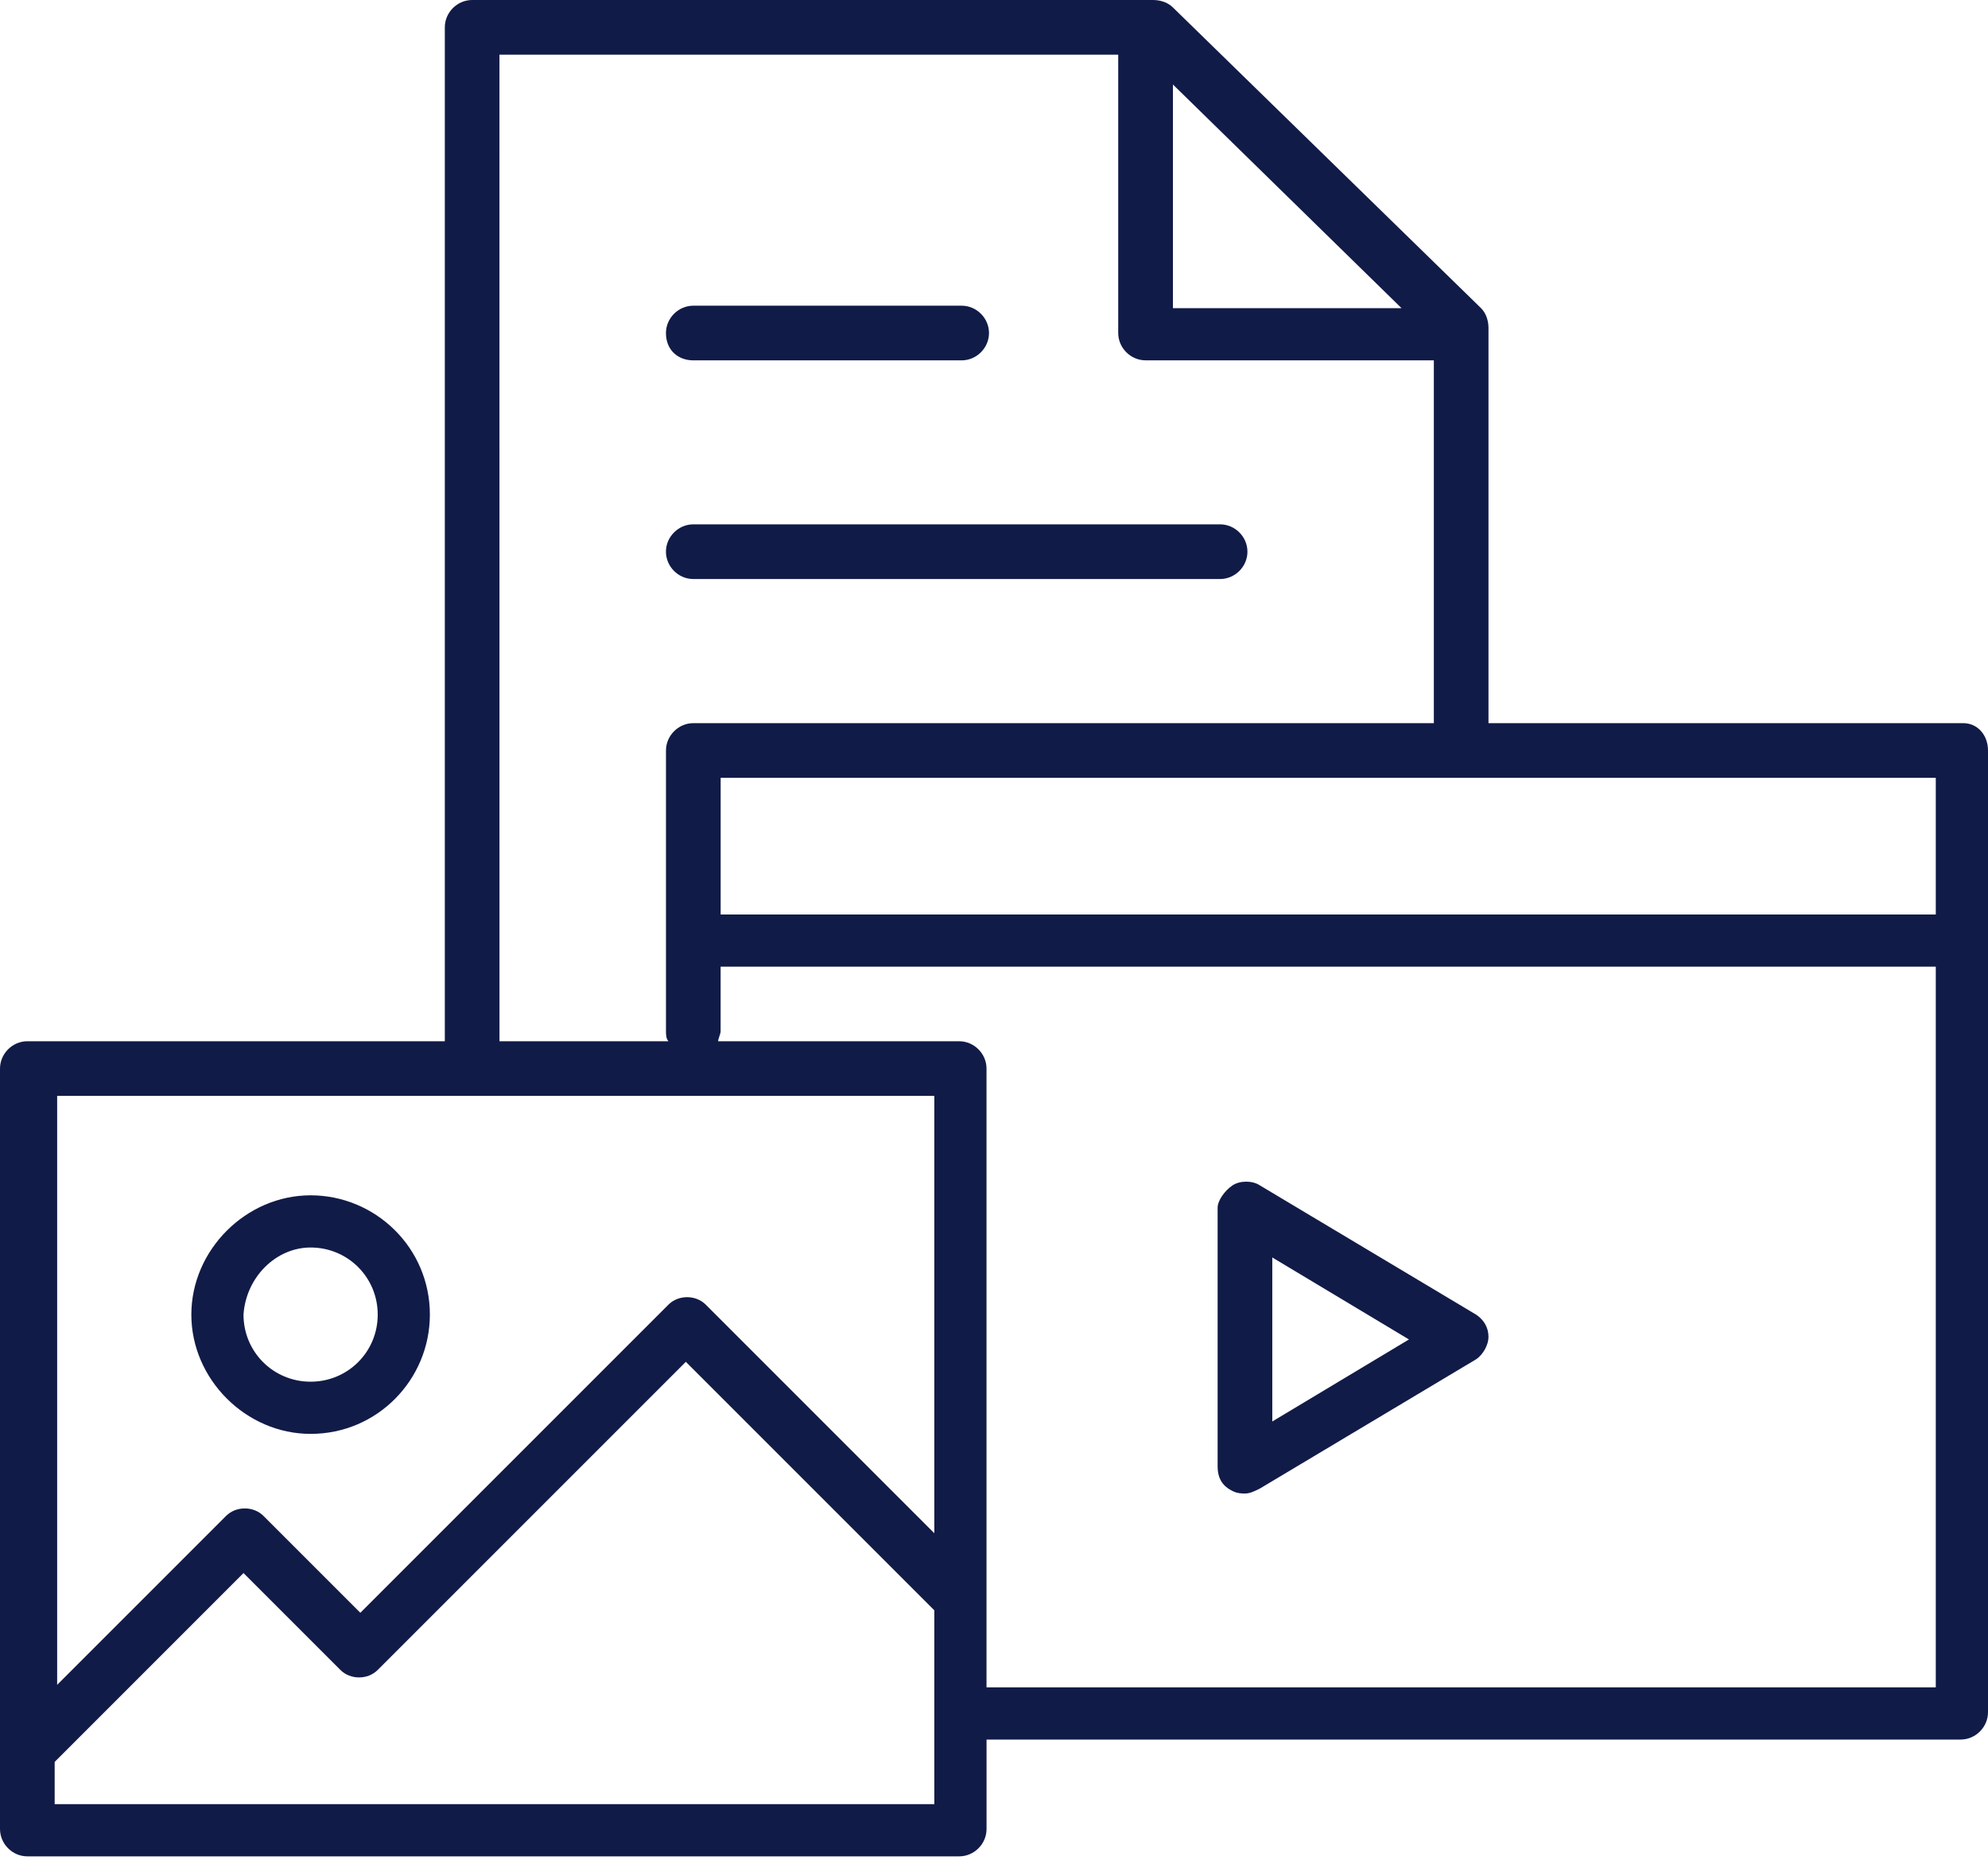 <svg width="64" height="60" viewBox="0 0 64 60" fill="none" xmlns="http://www.w3.org/2000/svg">
<path d="M39.679 48C39.839 48.08 39.999 48.08 40.079 48.08C40.239 48.08 40.399 48 40.559 47.92L47.519 43.76C47.759 43.599 47.919 43.28 47.919 43.04C47.919 42.72 47.759 42.48 47.519 42.32L40.559 38.16C40.319 38 39.919 38 39.679 38.16C39.439 38.32 39.199 38.64 39.199 38.88V47.199C39.199 47.6 39.359 47.84 39.679 48V48ZM40.959 40.48L45.359 43.12L40.959 45.761V40.48ZM22.319 11.601H30.959C31.439 11.601 31.839 11.2 31.839 10.721C31.839 10.241 31.439 9.841 30.959 9.841H22.319C21.839 9.841 21.439 10.241 21.439 10.721C21.439 11.28 21.839 11.601 22.319 11.601ZM22.319 18.64H39.279C39.759 18.64 40.159 18.24 40.159 17.76C40.159 17.28 39.759 16.88 39.279 16.88H22.319C21.839 16.88 21.439 17.28 21.439 17.76C21.439 18.24 21.839 18.64 22.319 18.64ZM9.999 46.16C12.16 46.16 13.839 44.4 13.839 42.32C13.839 40.16 12.079 38.48 9.999 38.48C7.92 38.48 6.16 40.24 6.16 42.32C6.159 44.4 7.919 46.16 9.999 46.16ZM9.999 40.16C11.199 40.16 12.16 41.12 12.16 42.32C12.16 43.52 11.2 44.48 9.999 44.48C8.8 44.48 7.839 43.521 7.839 42.32C7.919 41.12 8.88 40.16 9.999 40.16ZM63.199 23.28H47.919V10.56C47.919 10.32 47.84 10.08 47.679 9.92L37.76 0.24C37.6 0.08 37.36 0 37.12 0H15.2C14.72 0 14.32 0.4 14.32 0.88V33.52H0.88C0.4 33.52 0 33.92 0 34.4V58.88C0 59.36 0.4 59.76 0.88 59.76H30.88C31.36 59.76 31.76 59.36 31.76 58.88V56H63.12C63.6 56 64 55.6 64 55.12V24.16C64 23.68 63.68 23.28 63.2 23.28L63.199 23.28ZM37.76 2.72L45.12 9.92H37.76V2.72ZM16.079 1.76H35.999V10.72C35.999 11.2 36.4 11.6 36.88 11.6H46.16V23.28H22.32C21.84 23.28 21.44 23.68 21.44 24.16V33.2C21.44 33.28 21.44 33.44 21.519 33.52H16.08L16.079 1.76ZM30.079 58.08H1.76V56.72L7.839 50.64L10.959 53.76C11.279 54.08 11.839 54.08 12.159 53.76L22.079 43.84L30.079 51.84L30.079 58.08ZM30.079 49.359L22.72 41.999C22.4 41.679 21.84 41.679 21.52 41.999L11.6 51.919L8.48 48.799C8.16 48.48 7.6 48.48 7.28 48.799L1.84 54.239L1.84 35.279H30.079L30.079 49.359ZM62.319 54.32H31.759V34.4C31.759 33.92 31.359 33.52 30.879 33.52H23.119C23.119 33.44 23.199 33.28 23.199 33.2V31.12H62.319L62.319 54.32ZM62.319 29.44H23.2V25.04H62.319V29.44Z" fill="#111B47"/>
</svg>
